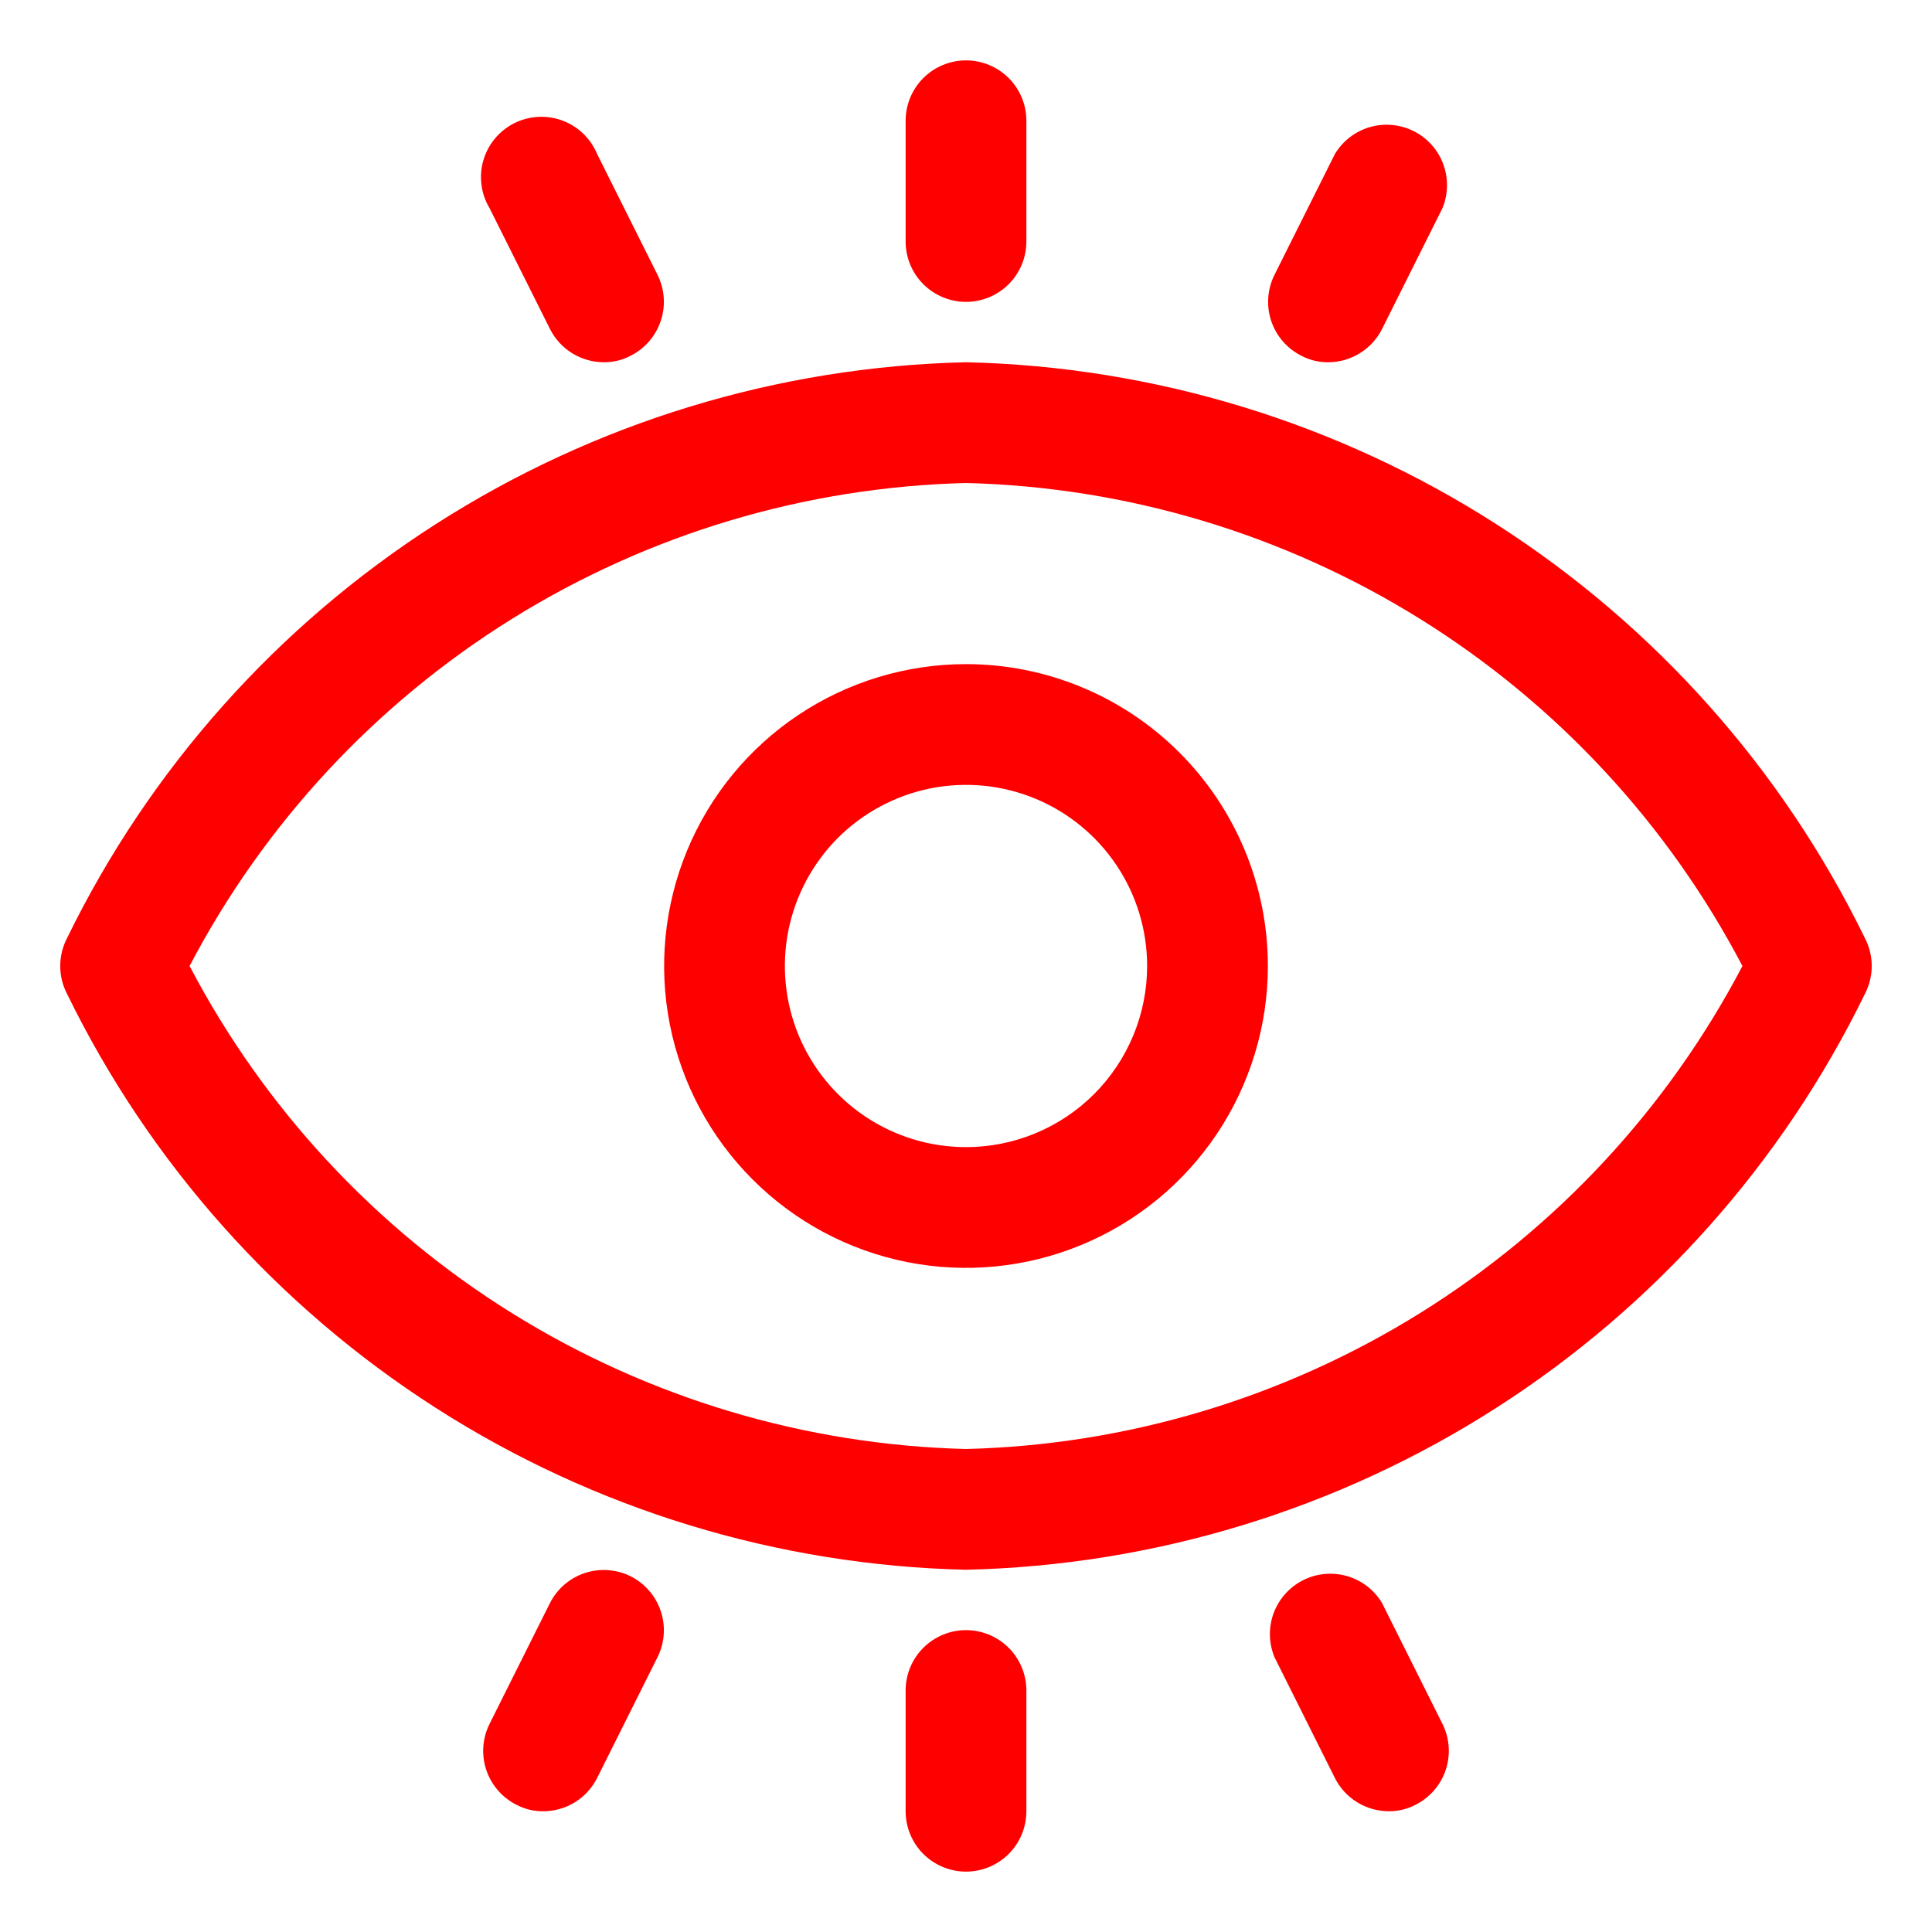 <svg xmlns="http://www.w3.org/2000/svg" width="40" height="40" viewBox="0 0 40 40" fill="none"><path d="M38.612 19.425C36.902 15.921 34.261 12.955 30.979 10.852C27.696 8.749 23.898 7.589 20 7.5C16.102 7.589 12.304 8.749 9.021 10.852C5.738 12.955 3.097 15.921 1.387 19.425C1.295 19.603 1.247 19.8 1.247 20C1.247 20.2 1.295 20.397 1.387 20.575C3.097 24.079 5.738 27.045 9.021 29.148C12.304 31.251 16.102 32.411 20 32.5C23.898 32.411 27.696 31.251 30.979 29.148C34.261 27.045 36.902 24.079 38.612 20.575C38.704 20.397 38.752 20.2 38.752 20C38.752 19.8 38.704 19.603 38.612 19.425ZM20 30C16.672 29.917 13.427 28.946 10.601 27.188C7.775 25.43 5.47 22.948 3.925 20C5.47 17.052 7.775 14.57 10.601 12.812C13.427 11.054 16.672 10.083 20 10C23.327 10.083 26.572 11.054 29.398 12.812C32.224 14.57 34.529 17.052 36.075 20C34.529 22.948 32.224 25.43 29.398 27.188C26.572 28.946 23.327 29.917 20 30Z" fill="#FF0000"></path><path d="M20 13.75C18.764 13.75 17.555 14.117 16.528 14.803C15.5 15.49 14.699 16.466 14.226 17.608C13.753 18.75 13.629 20.007 13.87 21.219C14.111 22.432 14.707 23.545 15.581 24.419C16.455 25.294 17.568 25.889 18.781 26.13C19.993 26.371 21.25 26.247 22.392 25.774C23.534 25.301 24.51 24.5 25.197 23.472C25.883 22.445 26.25 21.236 26.25 20C26.25 18.342 25.591 16.753 24.419 15.581C23.247 14.409 21.658 13.75 20 13.75ZM20 23.75C19.258 23.75 18.533 23.53 17.917 23.118C17.3 22.706 16.819 22.12 16.535 21.435C16.252 20.75 16.177 19.996 16.322 19.268C16.467 18.541 16.824 17.873 17.348 17.348C17.873 16.824 18.541 16.467 19.268 16.322C19.996 16.177 20.75 16.252 21.435 16.535C22.12 16.819 22.706 17.3 23.118 17.917C23.53 18.533 23.75 19.258 23.75 20C23.75 20.995 23.355 21.948 22.652 22.652C21.948 23.355 20.995 23.75 20 23.75Z" fill="#FF0000"></path><path d="M20 6.25C20.331 6.25 20.649 6.118 20.884 5.884C21.118 5.649 21.25 5.332 21.25 5V2.5C21.25 2.168 21.118 1.851 20.884 1.616C20.649 1.382 20.331 1.25 20 1.25C19.669 1.25 19.351 1.382 19.116 1.616C18.882 1.851 18.75 2.168 18.75 2.5V5C18.75 5.332 18.882 5.649 19.116 5.884C19.351 6.118 19.669 6.25 20 6.25Z" fill="#FF0000"></path><path d="M26.938 7.363C27.111 7.455 27.304 7.502 27.5 7.5C27.731 7.499 27.957 7.435 28.154 7.313C28.35 7.192 28.509 7.019 28.613 6.813L29.863 4.313C29.984 4.021 29.991 3.695 29.881 3.399C29.772 3.103 29.555 2.859 29.273 2.717C28.991 2.574 28.666 2.544 28.363 2.631C28.06 2.718 27.801 2.917 27.638 3.188L26.388 5.688C26.24 5.983 26.214 6.325 26.317 6.639C26.42 6.952 26.643 7.213 26.938 7.363Z" fill="#FF0000"></path><path d="M11.387 6.812C11.491 7.019 11.65 7.192 11.846 7.313C12.043 7.435 12.269 7.499 12.499 7.5C12.696 7.502 12.889 7.455 13.062 7.362C13.356 7.213 13.579 6.952 13.682 6.638C13.786 6.325 13.76 5.983 13.612 5.687L12.362 3.187C12.296 3.029 12.198 2.885 12.074 2.766C11.95 2.647 11.803 2.555 11.641 2.495C11.48 2.436 11.308 2.41 11.137 2.42C10.965 2.43 10.797 2.475 10.644 2.552C10.491 2.63 10.355 2.738 10.245 2.871C10.136 3.003 10.054 3.157 10.007 3.322C9.959 3.487 9.946 3.66 9.969 3.831C9.991 4.001 10.048 4.165 10.137 4.312L11.387 6.812Z" fill="#FF0000"></path><path d="M20 33.75C19.669 33.75 19.351 33.882 19.116 34.116C18.882 34.35 18.75 34.669 18.75 35V37.5C18.75 37.831 18.882 38.15 19.116 38.384C19.351 38.618 19.669 38.75 20 38.75C20.331 38.75 20.649 38.618 20.884 38.384C21.118 38.15 21.25 37.831 21.25 37.5V35C21.25 34.669 21.118 34.35 20.884 34.116C20.649 33.882 20.331 33.75 20 33.75Z" fill="#FF0000"></path><path d="M28.613 33.188C28.45 32.917 28.191 32.718 27.888 32.631C27.585 32.544 27.26 32.574 26.978 32.717C26.696 32.859 26.479 33.103 26.369 33.399C26.26 33.695 26.267 34.021 26.388 34.313L27.638 36.813C27.742 37.019 27.901 37.192 28.097 37.313C28.294 37.435 28.52 37.499 28.75 37.5C28.947 37.502 29.14 37.455 29.313 37.363C29.608 37.213 29.831 36.952 29.934 36.639C30.037 36.325 30.011 35.983 29.863 35.688L28.613 33.188Z" fill="#FF0000"></path><path d="M13.062 32.638C12.767 32.49 12.425 32.464 12.111 32.567C11.797 32.67 11.537 32.893 11.387 33.188L10.137 35.688C9.989 35.983 9.963 36.325 10.066 36.639C10.169 36.953 10.393 37.213 10.687 37.363C10.86 37.455 11.053 37.503 11.249 37.5C11.48 37.5 11.706 37.435 11.903 37.314C12.099 37.192 12.258 37.019 12.362 36.813L13.612 34.313C13.76 34.018 13.786 33.676 13.682 33.362C13.579 33.048 13.356 32.788 13.062 32.638Z" fill="#FF0000"></path></svg>